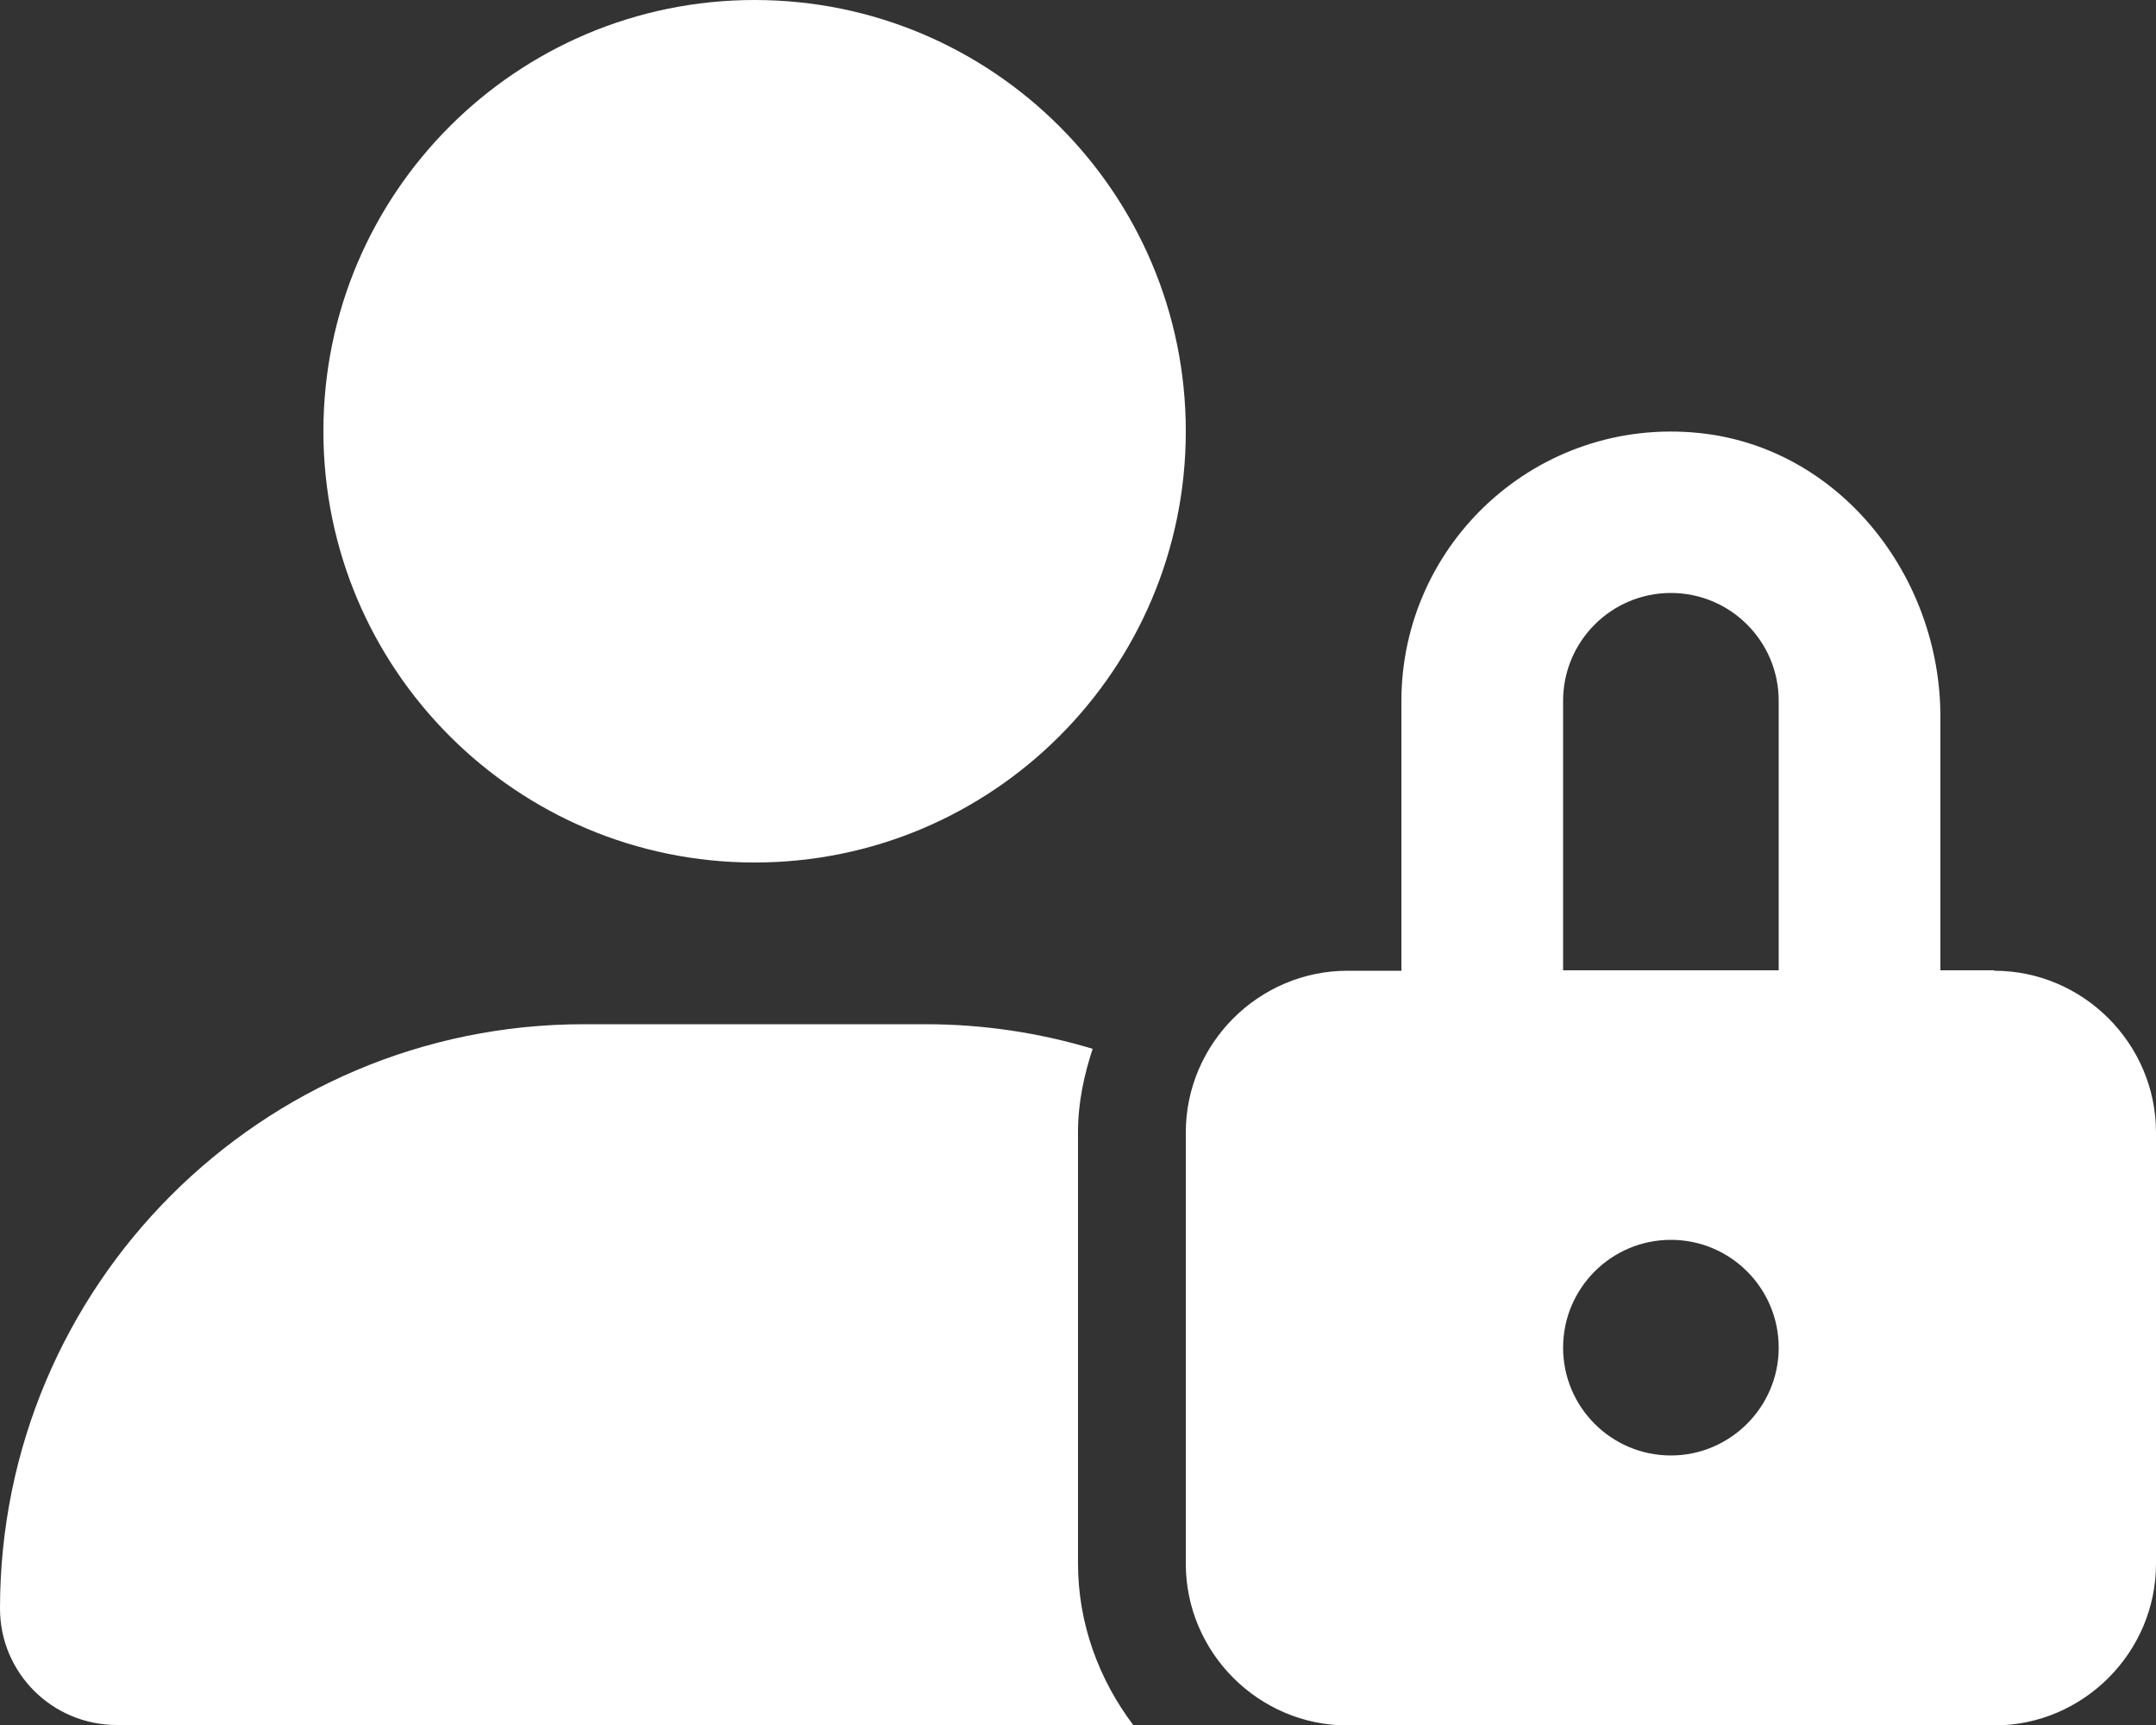 <?xml version="1.0" encoding="UTF-8"?>
<svg id="Layer_1" data-name="Layer 1" xmlns="http://www.w3.org/2000/svg" viewBox="0 0 5 4">
  <rect x="0" y="0" width="5" height="4" fill="#333333" stroke="none"/>
  <defs>
    <style>
      .cls-1 {
        fill: #fff;
      }
    </style>
  </defs>
  <path class="cls-1" d="M4.625,2.25h-.125v-.588c0-.327-.235-.625-.56-.658-.374-.038-.69,.255-.69,.622v.625h-.125c-.206,0-.375,.169-.375,.375v1c0,.206,.169,.375,.375,.375h1.5c.206,0,.375-.169,.375-.375v-1c0-.206-.169-.375-.375-.375Zm-.75,1.125c-.138,0-.25-.112-.25-.25s.112-.25,.25-.25,.25,.112,.25,.25-.113,.25-.25,.25Zm.25-1.125h-.5v-.625c0-.138,.112-.25,.25-.25s.25,.112,.25,.25v.625Zm-2.375-.25c.552,0,1-.448,1-1s-.448-1-1-1S.75,.448,.75,1s.448,1,1,1Zm.75,.625c0-.068,.014-.132,.034-.193-.123-.037-.253-.057-.388-.057h-.792c-.748,0-1.354,.607-1.354,1.355,0,.149,.121,.27,.271,.27H2.628c-.079-.105-.128-.234-.128-.375v-1Z"/>
</svg>